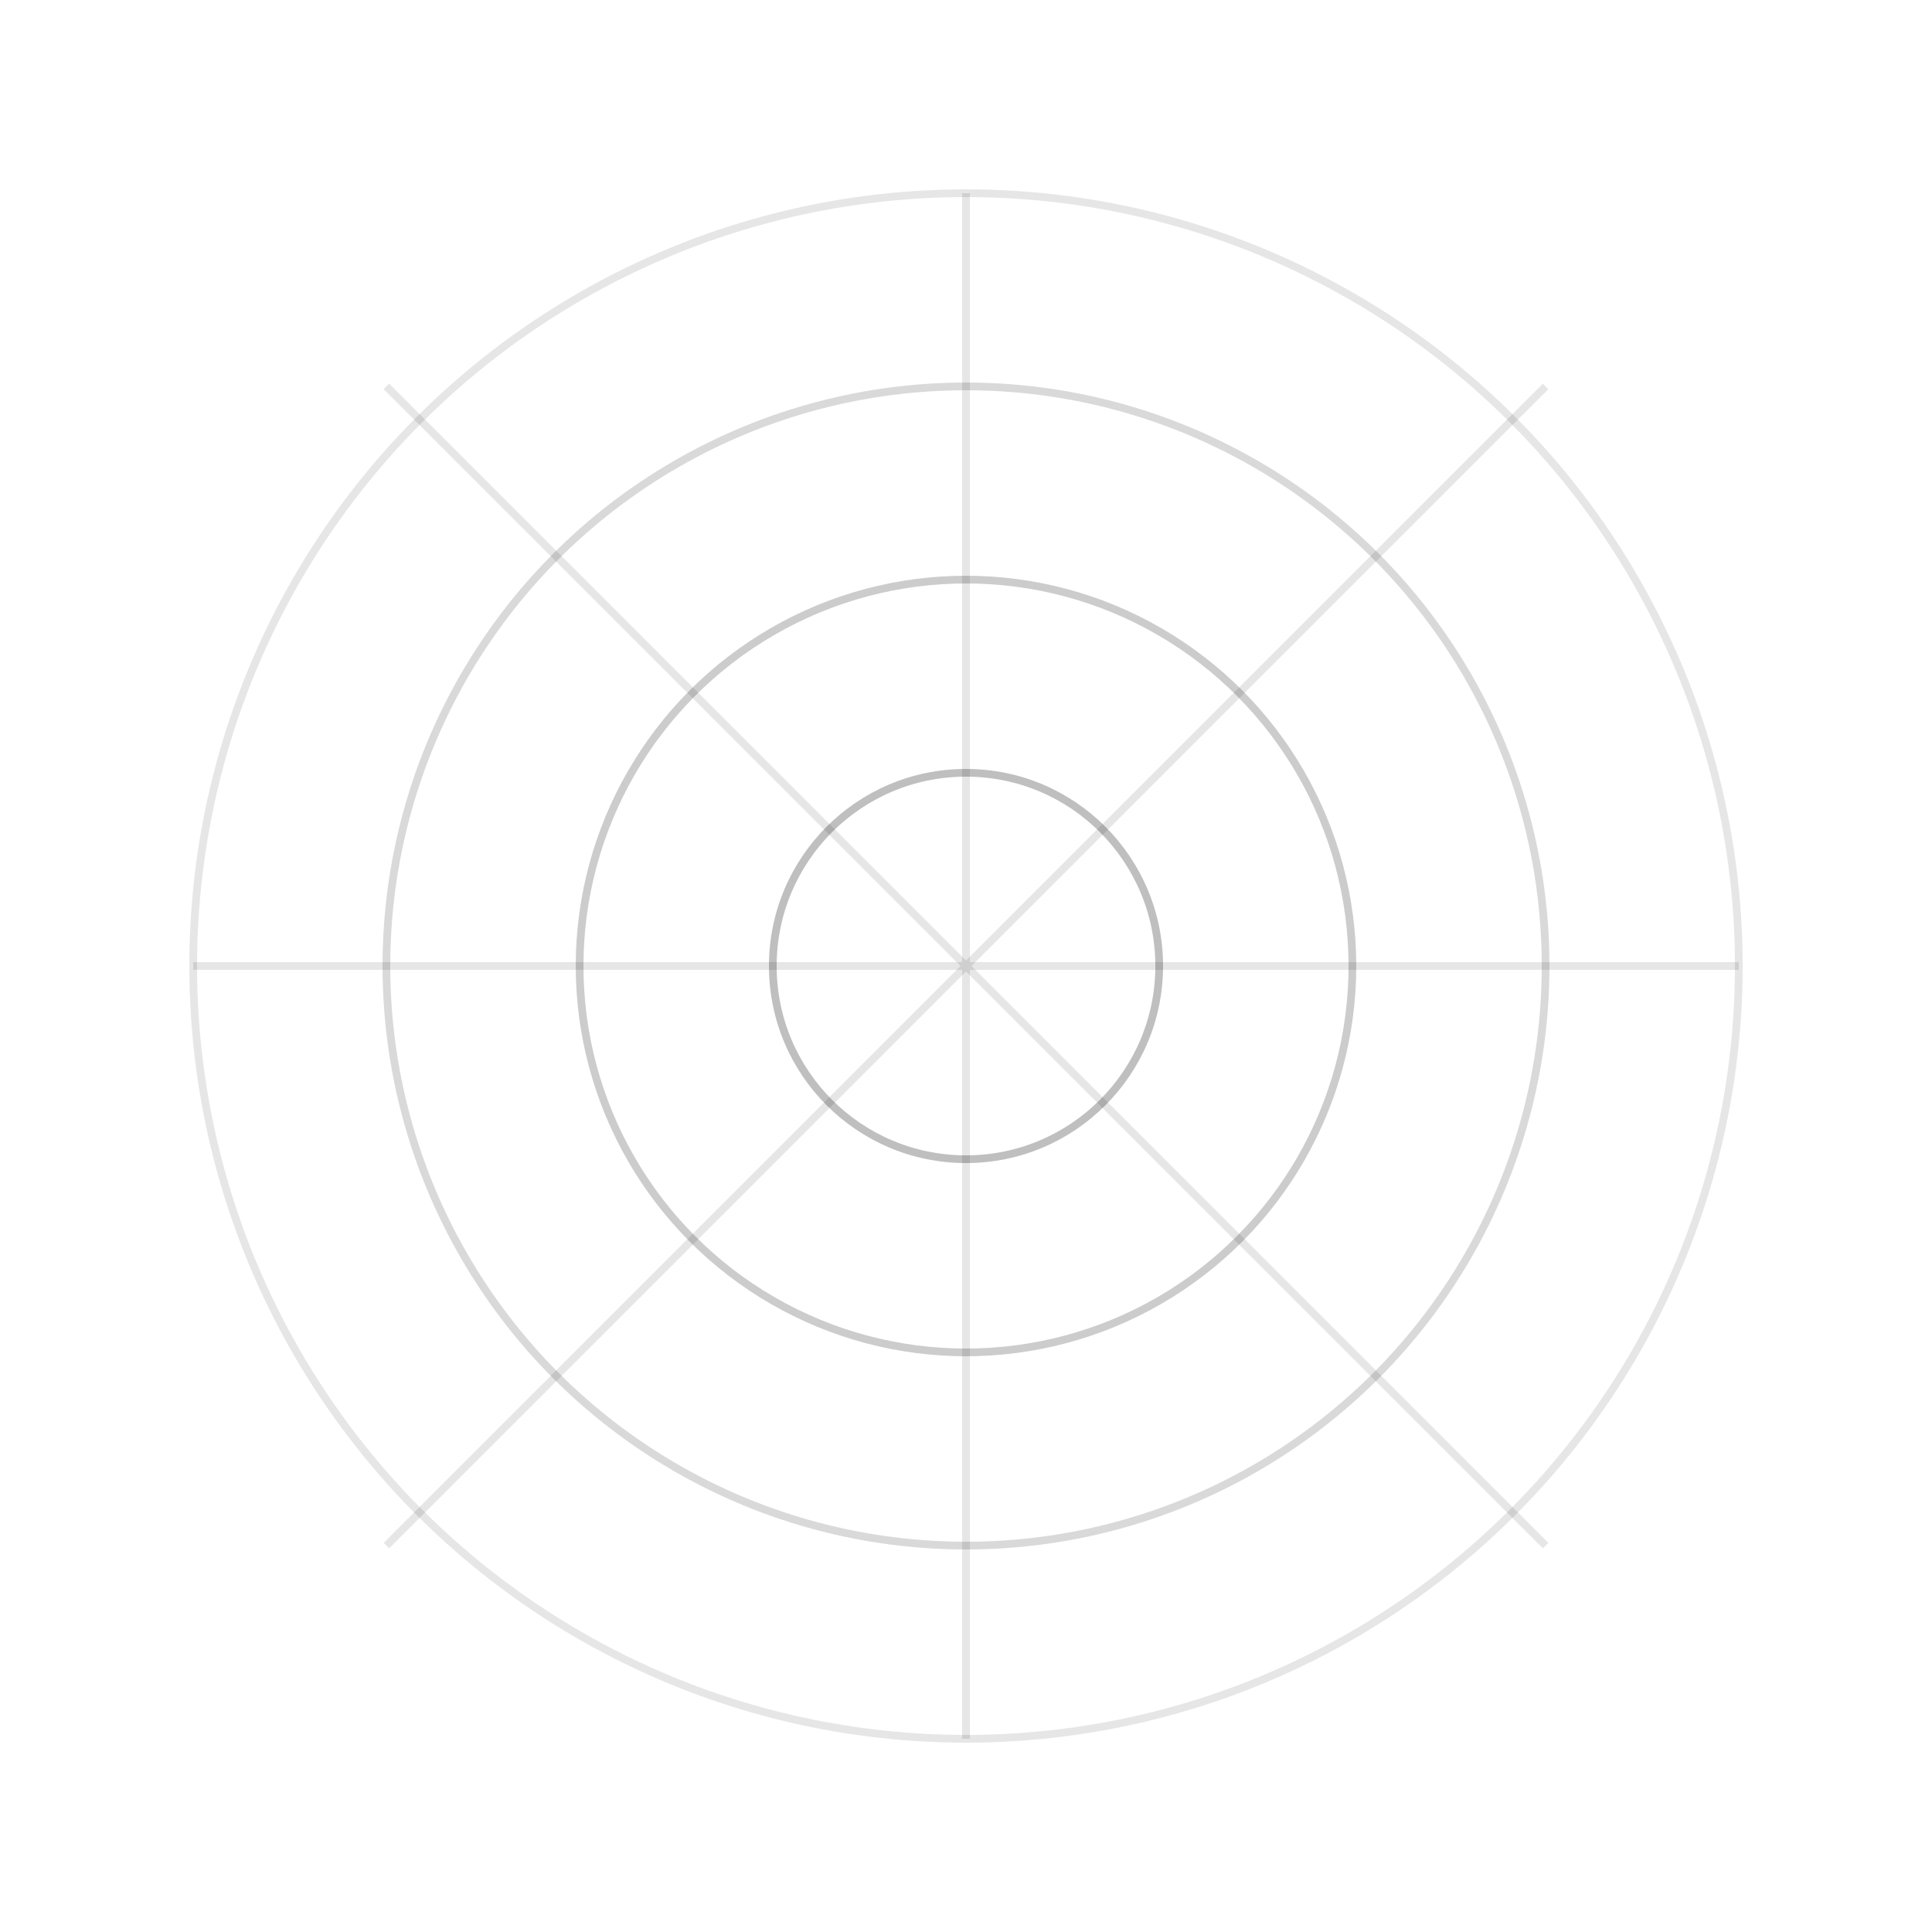 <?xml version="1.0" encoding="UTF-8"?>
<svg width="100%" height="100%" viewBox="0 0 500 500" xmlns="http://www.w3.org/2000/svg">
  <circle cx="250" cy="250" r="200" stroke="currentColor" stroke-width="2" fill="none" opacity="0.1"/>
  <circle cx="250" cy="250" r="150" stroke="currentColor" stroke-width="2" fill="none" opacity="0.15"/>
  <circle cx="250" cy="250" r="100" stroke="currentColor" stroke-width="2" fill="none" opacity="0.2"/>
  <circle cx="250" cy="250" r="50" stroke="currentColor" stroke-width="2" fill="none" opacity="0.25"/>
  <path d="M250,50 L250,450 M50,250 L450,250" stroke="currentColor" stroke-width="2" opacity="0.1"/>
  <path d="M100,100 L400,400 M400,100 L100,400" stroke="currentColor" stroke-width="2" opacity="0.1"/>
</svg> 